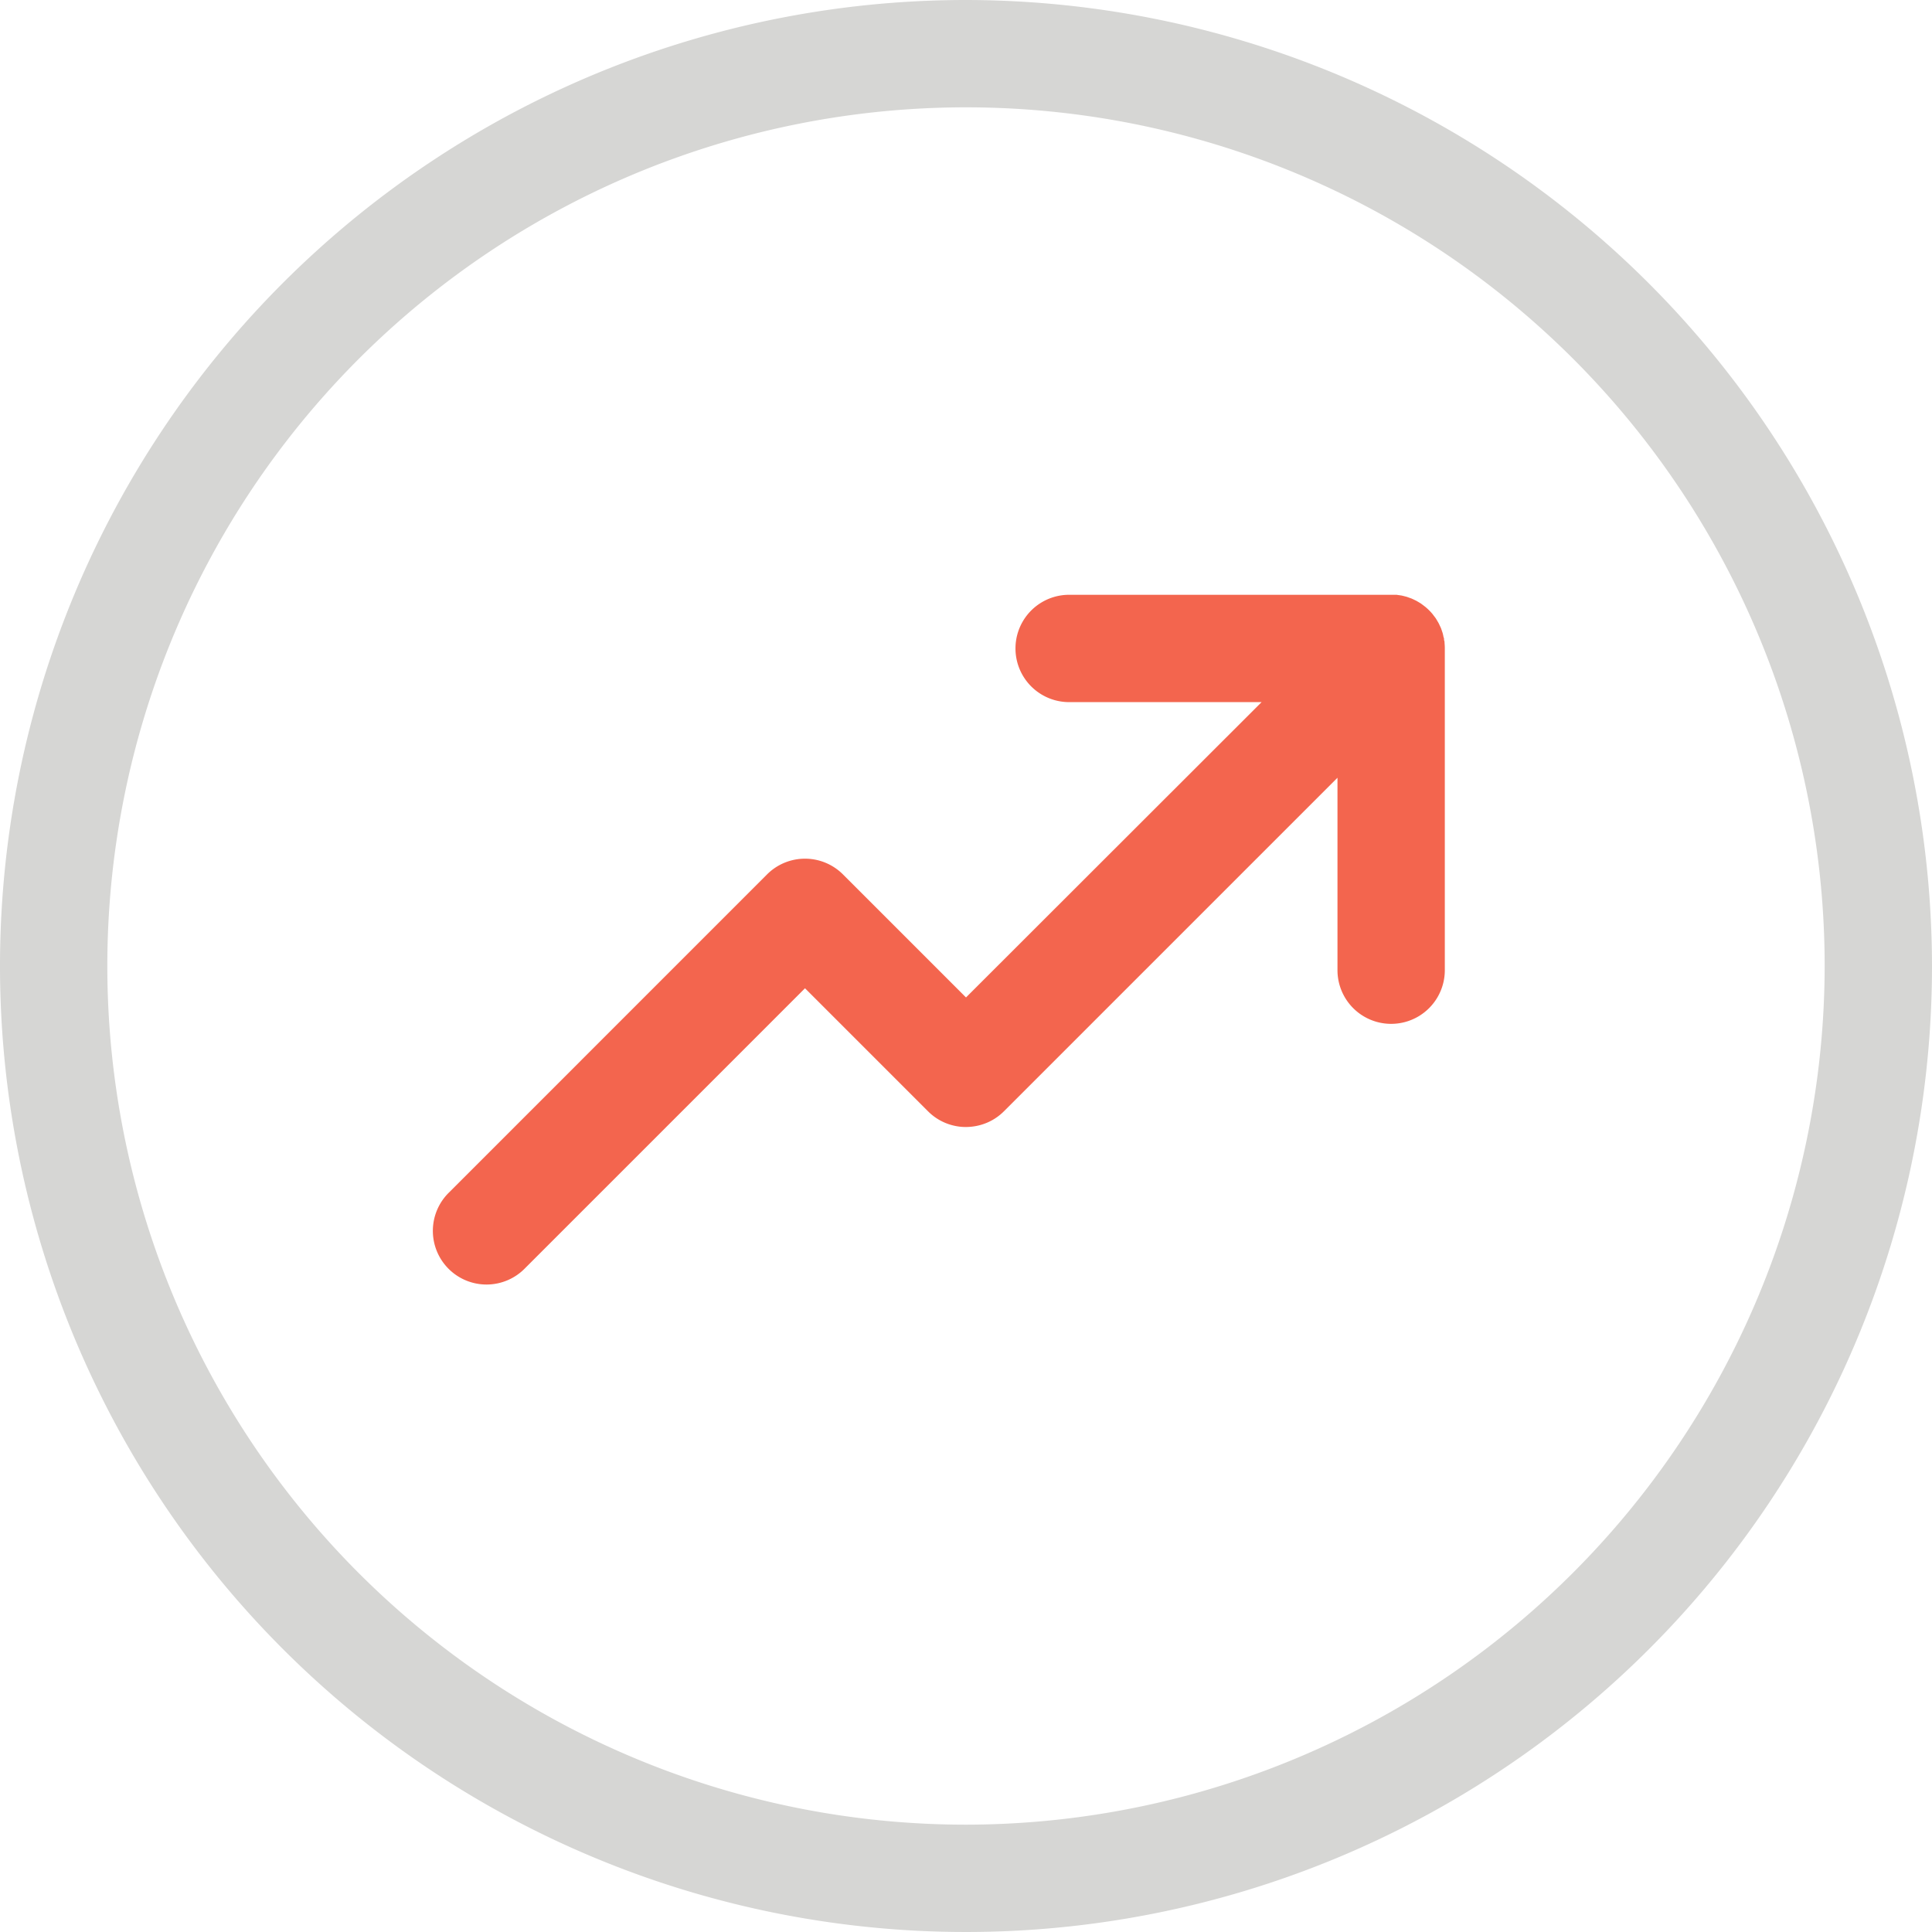 <svg id="Продвижение_мобильного_приложения" data-name="Продвижение мобильного приложения" xmlns="http://www.w3.org/2000/svg" width="36" height="36" viewBox="0 0 36 36">
  <defs>
    <style>
      .cls-1 {
        fill: #d6d6d4;
      }

      .cls-1, .cls-2 {
        fill-rule: evenodd;
      }

      .cls-2 {
        fill: #f3654e;
      }
    </style>
  </defs>
  <path id="Forma_1" data-name="Forma 1" class="cls-1" d="M29,536a18,18,0,1,0,18,18A18.021,18.021,0,0,0,29,536Zm0,34a16,16,0,1,1,16-16A16.018,16.018,0,0,1,29,570Z" transform="translate(-11 -536)"/>
  <path id="Forma_1_копия" data-name="Forma 1 копия" class="cls-2" d="M37.917,547.979c0-.014,0-0.028-0.006-0.042s0-.036-0.008-0.054-0.008-.033-0.012-0.049-0.007-.031-0.012-0.046-0.011-.032-0.016-0.047-0.01-.031-0.017-0.046l-0.02-.043c-0.007-.015-0.014-0.03-0.022-0.045s-0.016-.027-0.024-0.041-0.017-.029-0.026-0.043-0.022-.03-0.033-0.044l-0.026-.035a1.009,1.009,0,0,0-.14-0.139l-0.034-.026-0.044-.033-0.043-.026-0.041-.024-0.045-.022-0.043-.02-0.045-.016-0.047-.017-0.046-.012-0.049-.012-0.054-.008c-0.014,0-.028-0.005-0.042-0.006-0.033,0-.066,0-0.1,0h-6a1,1,0,0,0,0,2h3.586L29,554.586l-2.293-2.293a1,1,0,0,0-1.414,0l-5.922,5.923a1,1,0,1,0,1.414,1.414L26,554.415l2.293,2.293a0.993,0.993,0,0,0,.516.274A0.945,0.945,0,0,0,29,557a1.022,1.022,0,0,0,.191-0.019,0.993,0.993,0,0,0,.516-0.274h0l6.215-6.215v3.586a1,1,0,0,0,2,0v-6C37.922,548.046,37.92,548.012,37.917,547.979Z" transform="translate(-11 -536)"/>
</svg>
